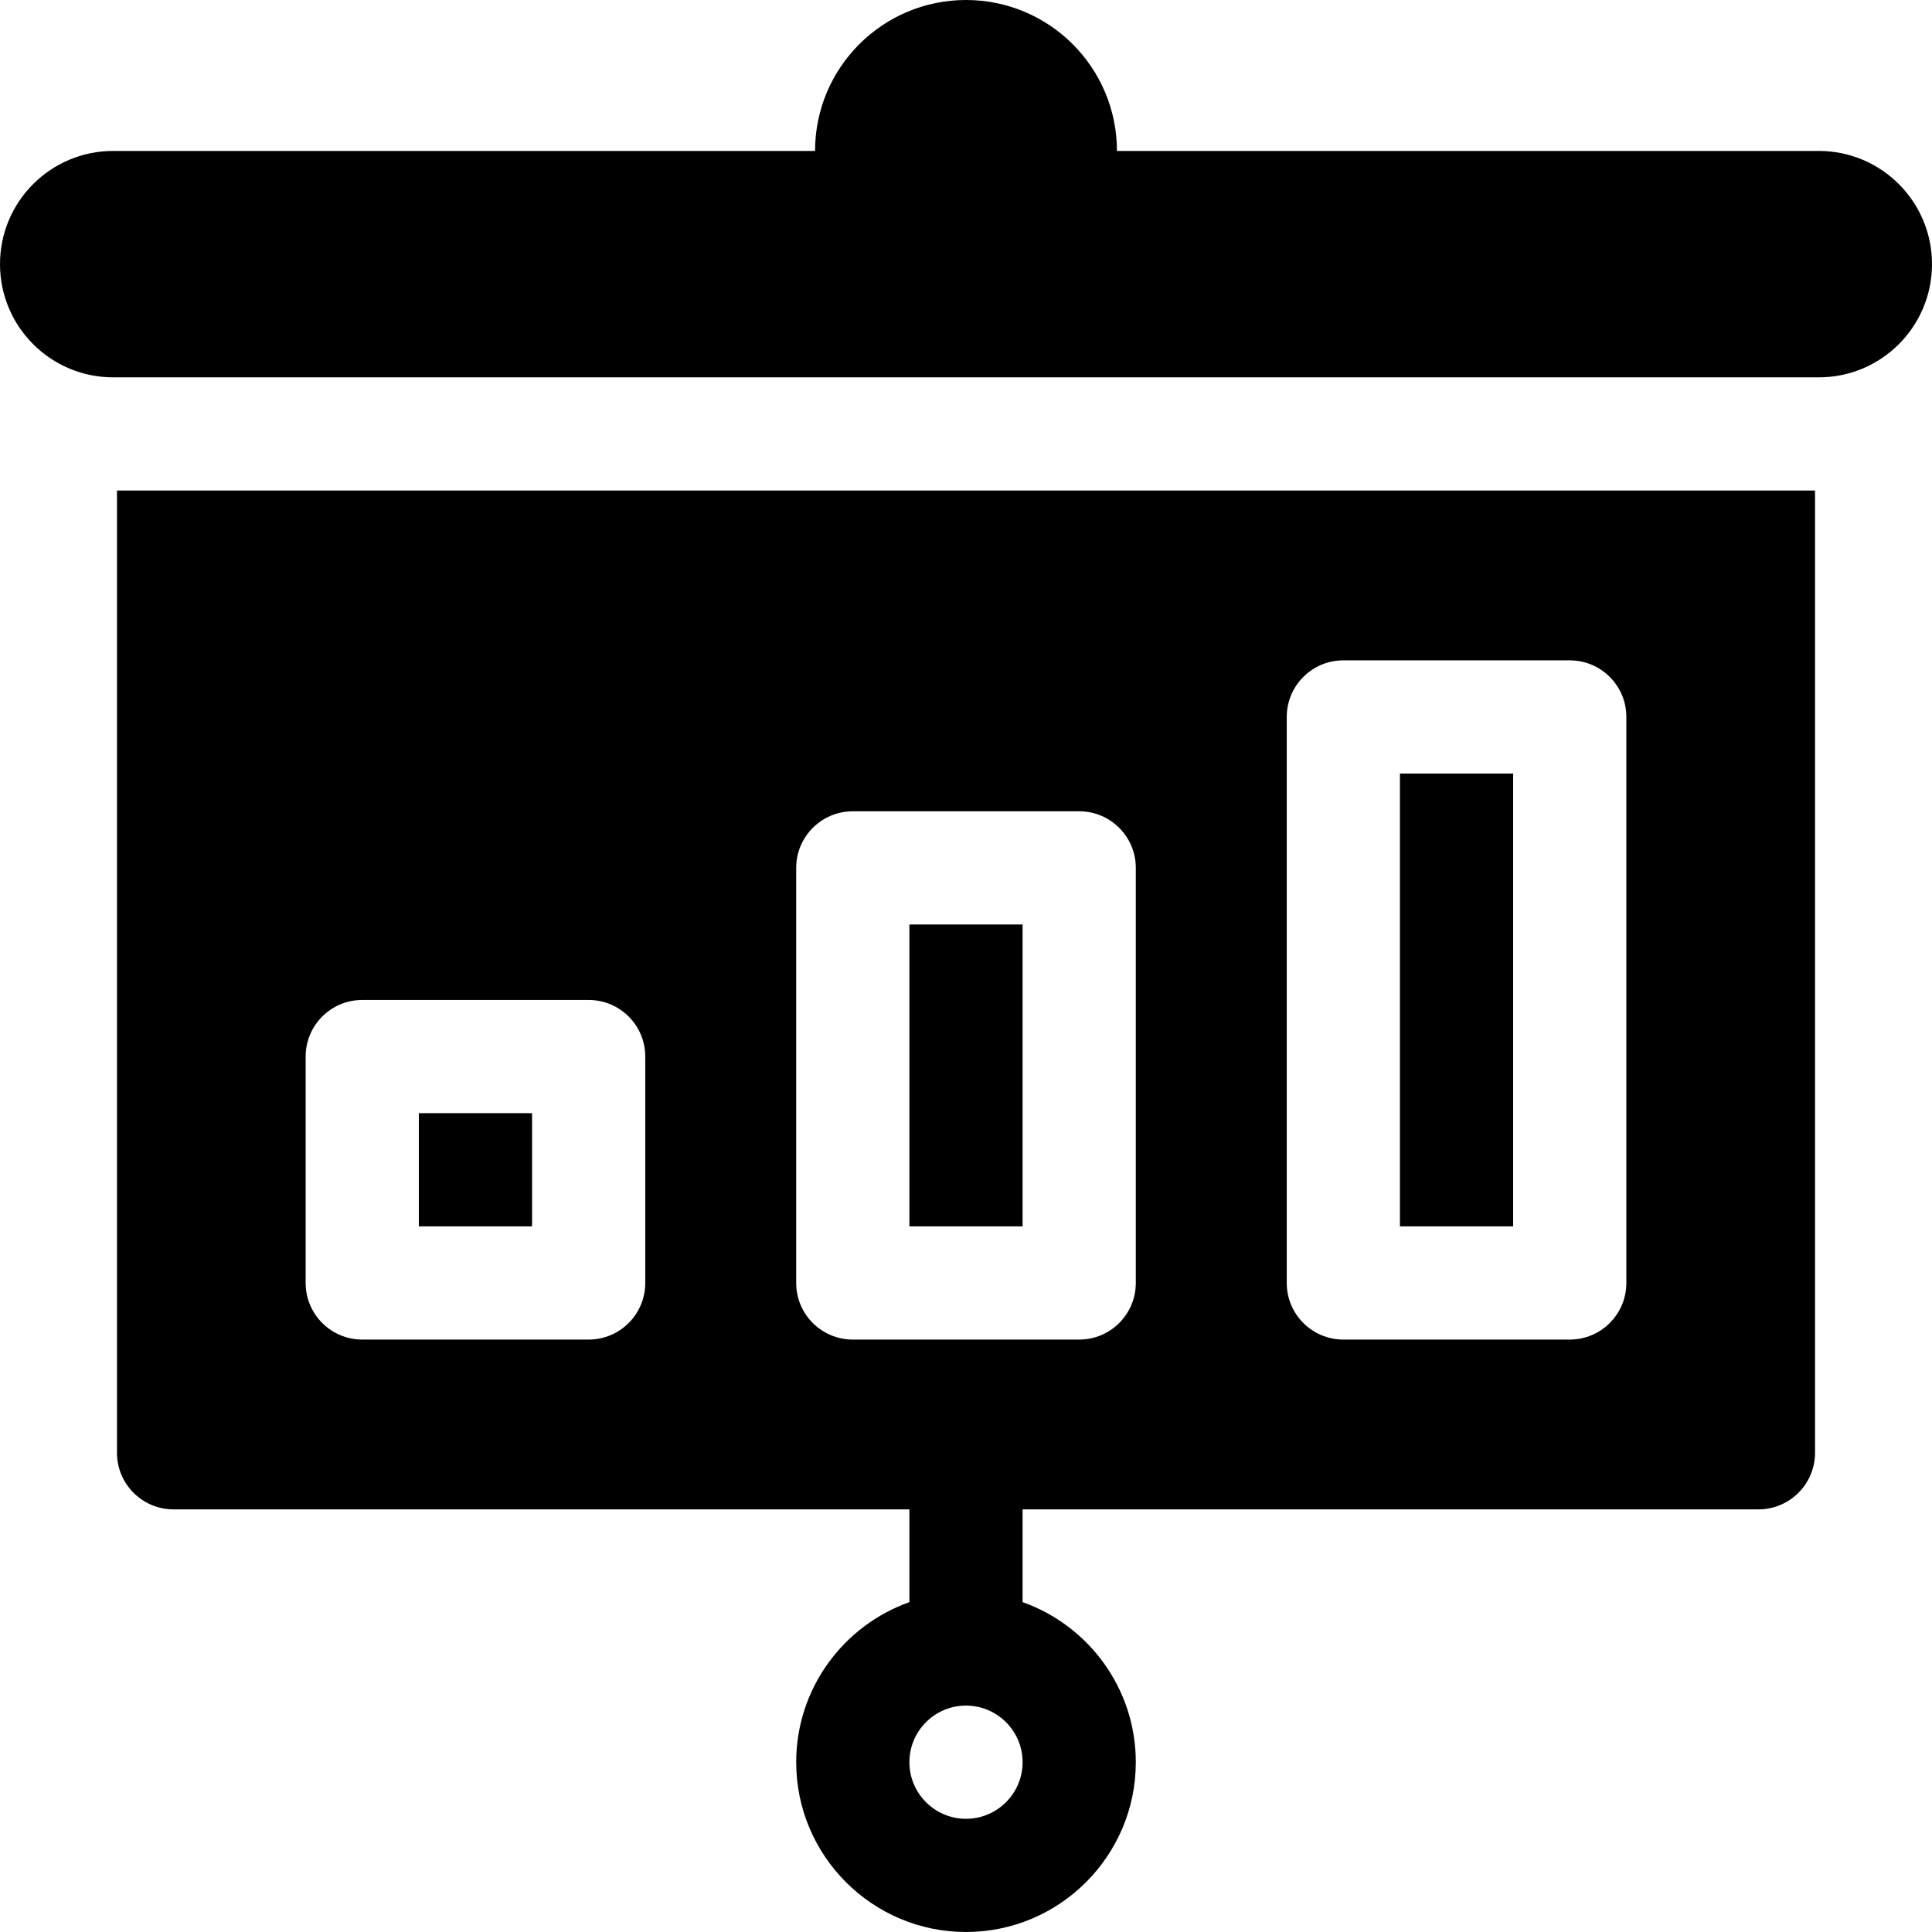 <svg id="Capa_1" enable-background="new 0 0 512 512" height="512" viewBox="0 0 512 512" width="512" xmlns="http://www.w3.org/2000/svg"><g><path d="m482 100h-452c-16.569 0-30-13.431-30-30 0-16.569 13.431-30 30-30h186c0-22.091 17.909-40 40-40 22.091 0 40 17.909 40 40h186c16.569 0 30 13.431 30 30 0 16.569-13.431 30-30 30z"/><g><path d="m371 205h30v120h-30z"/><path d="m111 295h30v30h-30z"/><path d="m241 245h30v80h-30z"/></g><path d="m31 130v255c0 8.284 6.716 15 15 15h195v24.58c-17.459 6.192-30 22.865-30 42.42 0 24.813 20.187 45 45 45s45-20.187 45-45c0-19.555-12.541-36.228-30-42.42v-24.58h195c8.284 0 15-6.716 15-15v-255zm225 352c-8.271 0-15-6.729-15-15s6.729-15 15-15 15 6.729 15 15-6.729 15-15 15zm-85-142c0 8.284-6.716 15-15 15h-60c-8.284 0-15-6.716-15-15v-60c0-8.284 6.716-15 15-15h60c8.284 0 15 6.716 15 15zm130 0c0 8.284-6.716 15-15 15h-60c-8.284 0-15-6.716-15-15v-110c0-8.284 6.716-15 15-15h60c8.284 0 15 6.716 15 15zm130 0c0 8.284-6.716 15-15 15h-60c-8.284 0-15-6.716-15-15v-150c0-8.284 6.716-15 15-15h60c8.284 0 15 6.716 15 15z"/></g></svg>